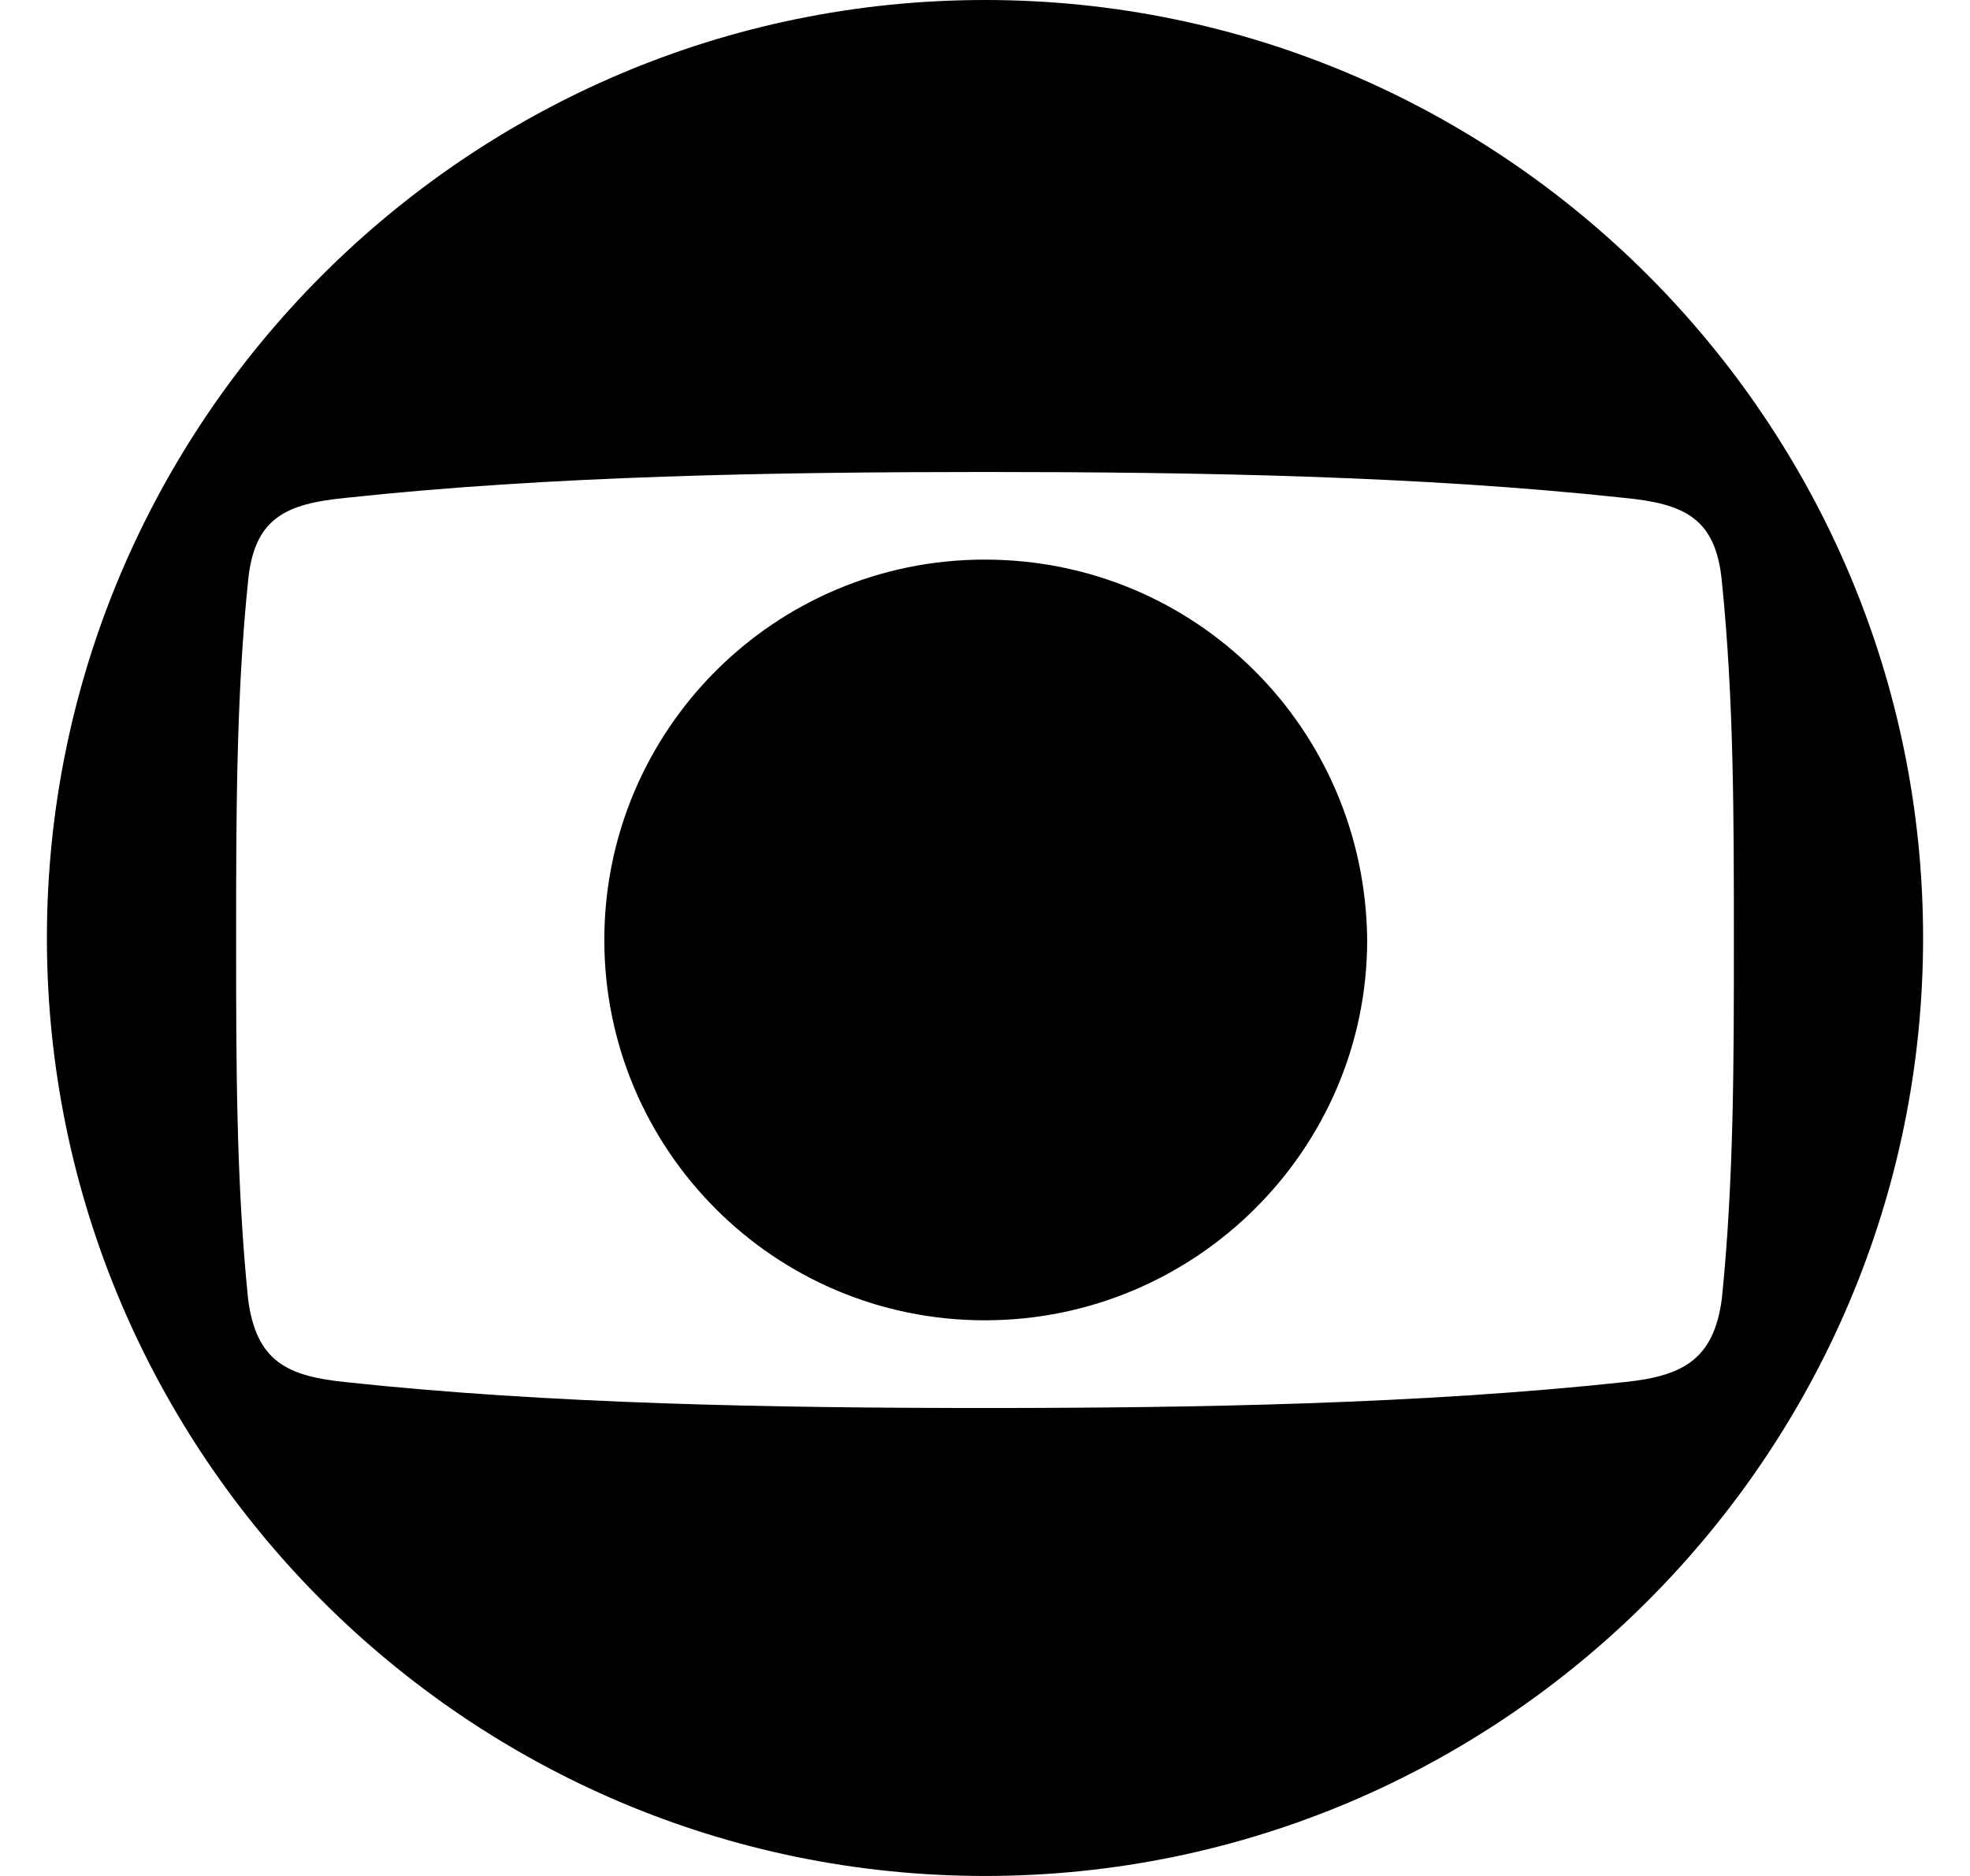 <svg viewBox="0 0 21 20" fill="currentColor" xmlns="http://www.w3.org/2000/svg"><path fill-rule="evenodd" clip-rule="evenodd" d="M10.498 5.966C8.247 5.966 6.442 7.791 6.442 10.021C6.442 12.25 8.247 14.076 10.498 14.076C12.748 14.076 14.574 12.25 14.574 10.021C14.553 7.77 12.748 5.966 10.498 5.966ZM10.498 5.966C8.247 5.966 6.442 7.791 6.442 10.021C6.442 12.25 8.247 14.076 10.498 14.076C12.748 14.076 14.574 12.25 14.574 10.021C14.553 7.77 12.748 5.966 10.498 5.966ZM17.315 14.735C15.149 14.968 12.75 15.011 10.5 15.011C8.249 15.011 5.85 14.968 3.684 14.735C3.069 14.671 2.729 14.522 2.644 13.843C2.517 12.59 2.517 11.316 2.517 10.021C2.517 8.726 2.517 7.431 2.644 6.199C2.708 5.52 3.047 5.371 3.684 5.308C5.85 5.074 8.249 5.032 10.5 5.032C12.75 5.032 15.149 5.074 17.315 5.308C17.952 5.371 18.291 5.52 18.355 6.199C18.483 7.452 18.483 8.726 18.483 10.021C18.483 11.316 18.483 12.59 18.355 13.843C18.27 14.501 17.931 14.671 17.315 14.735ZM10.5 0C4.98 0 0.5 4.501 0.5 10C0.5 15.499 4.98 20 10.5 20C16.02 20 20.5 15.499 20.5 10C20.5 4.501 16.02 0 10.5 0ZM10.498 5.966C8.247 5.966 6.442 7.791 6.442 10.021C6.442 12.25 8.247 14.076 10.498 14.076C12.748 14.076 14.574 12.25 14.574 10.021C14.553 7.77 12.748 5.966 10.498 5.966Z" fill="currentColor"/></svg>